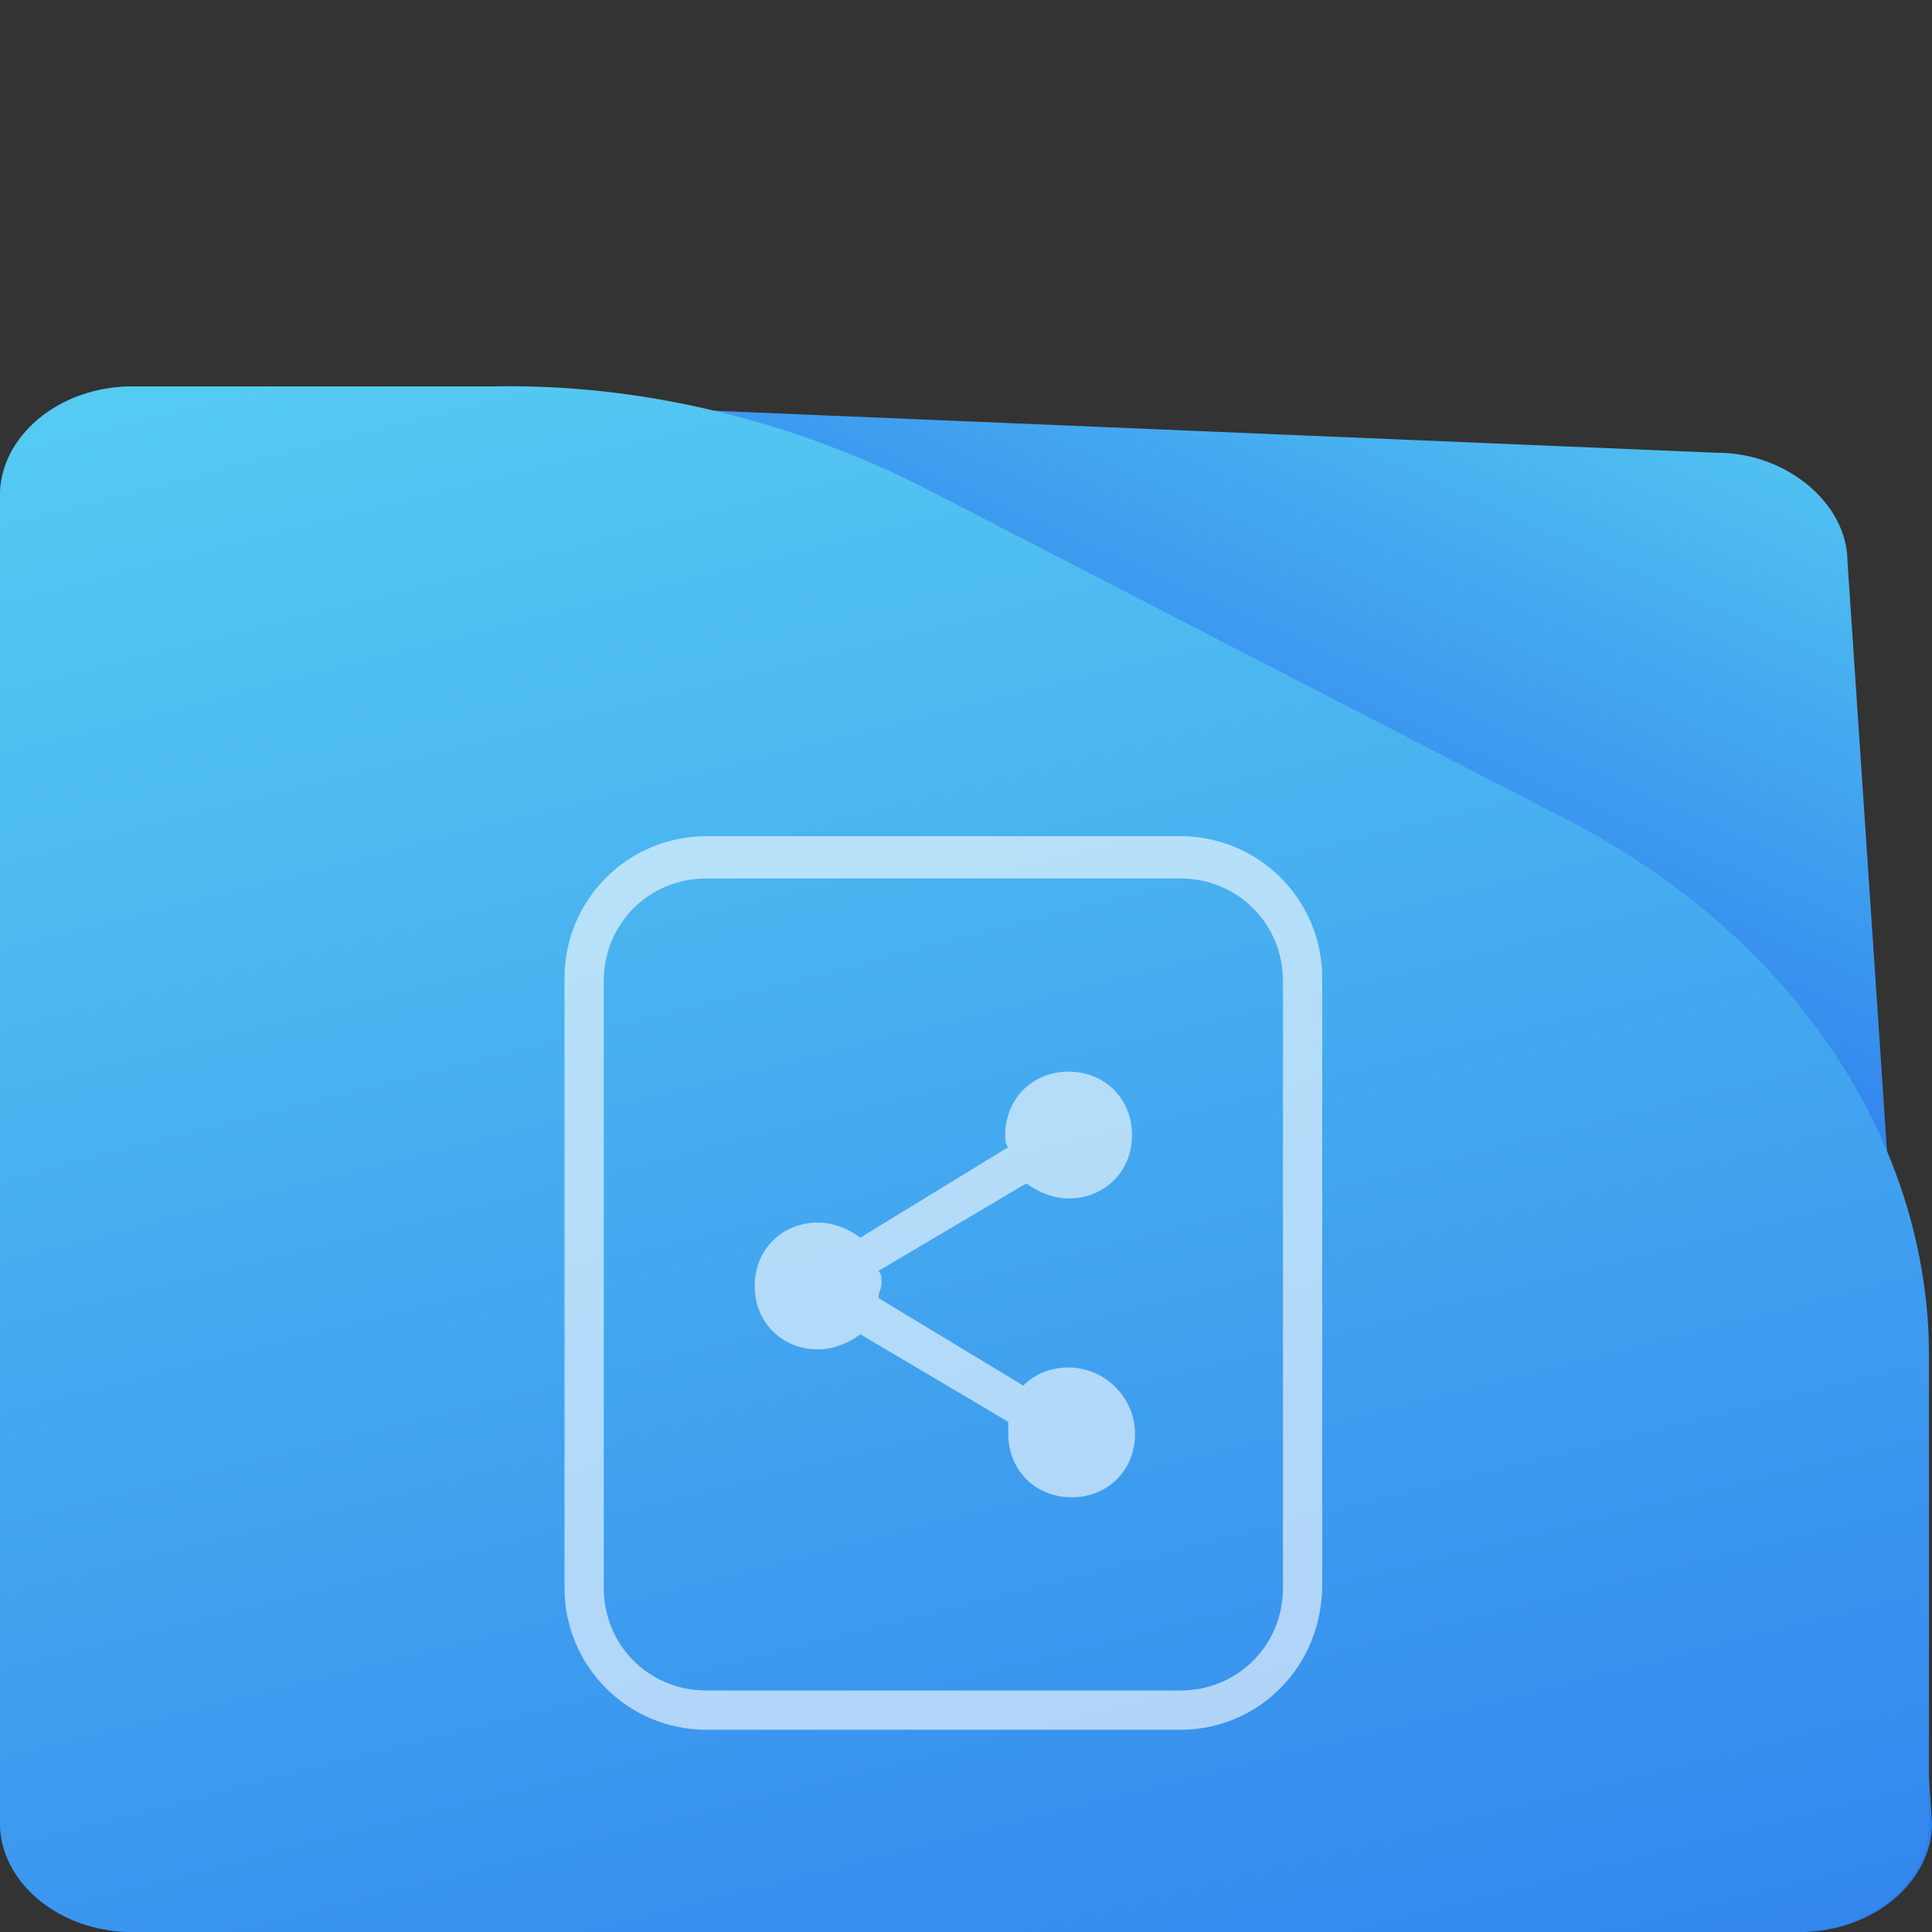 <?xml version="1.0" encoding="utf-8"?>
<!-- Generator: Adobe Illustrator 25.4.1, SVG Export Plug-In . SVG Version: 6.00 Build 0)  -->
<svg version="1.1" id="Layer_1" xmlns="http://www.w3.org/2000/svg" xmlns:xlink="http://www.w3.org/1999/xlink" x="0px" y="0px"
	 viewBox="0 0 64 64" style="enable-background:new 0 0 64 64;" xml:space="preserve">
<rect x="0" y="0" width="64" height="64" fill="#333333" stroke="none"/>
<style type="text/css">
	.st0{fill:url(#SVGID_1_);}
	.st1{fill:url(#SVGID_00000060721245032564194340000001770642627569603478_);}
	.st2{opacity:0.6;}
	.st3{fill:#FFFFFF;}
	.st4{opacity:0.6;fill:#FFFFFF;enable-background:new    ;}
</style>
<linearGradient id="SVGID_1_" gradientUnits="userSpaceOnUse" x1="46.727" y1="-636.369" x2="36.48" y2="-613.569" gradientTransform="matrix(1 0 0 1 0 642)">
	<stop  offset="0" style="stop-color:#56CCF2"/>
	<stop  offset="1" style="stop-color:#2F80ED"/>
</linearGradient>
<path class="st0" d="M61.2,18.6L64,60.4c0,1.9-1.9,3.6-4.4,3.6H4.4C1.9,64,0,62.3,0,60.4v-44c0-1.9,1.9-3.6,4.4-3.6L56.9,15
	C59.2,15,61.2,16.7,61.2,18.6z"/>
<linearGradient id="SVGID_00000100383263778741161680000001955053437923238314_" gradientUnits="userSpaceOnUse" x1="20.784" y1="-634.483" x2="38.039" y2="-566.085" gradientTransform="matrix(1 0 0 1 0 642)">
	<stop  offset="0" style="stop-color:#56CCF2"/>
	<stop  offset="1" style="stop-color:#2F80ED"/>
</linearGradient>
<path style="fill:url(#SVGID_00000100383263778741161680000001955053437923238314_);" d="M63.9,44.9v15.5c0,1.9-1.9,3.6-4.4,3.6H4.4
	C1.9,64,0,62.3,0,60.4v-44c0-1.9,1.9-3.6,4.4-3.6h11.9c4.9-0.1,9.8,1.1,14.2,3.3L52,27.2C59.5,31.1,63.9,37.9,63.9,44.9z"/>
<g>
	<g class="st2">
		<path class="st3" d="M39.1,57.3H23.4c-2.6,0-4.7-2.1-4.7-4.7V32.4c0-2.6,2.1-4.7,4.7-4.7h15.7c2.6,0,4.7,2.1,4.7,4.7v20.1
			C43.8,55.2,41.7,57.3,39.1,57.3z M23.4,29.1c-1.9,0-3.4,1.5-3.4,3.4v20.1c0,1.9,1.5,3.4,3.4,3.4h15.7c1.9,0,3.4-1.5,3.4-3.4V32.5
			c0-1.9-1.5-3.4-3.4-3.4H23.4z"/>
	</g>
	<path class="st4" d="M35.4,45.3c-0.6,0-1.1,0.2-1.5,0.6L29.1,43c0-0.2,0.1-0.3,0.1-0.5s0-0.3-0.1-0.4l4.9-2.9
		c0.4,0.3,0.9,0.5,1.4,0.5c1.2,0,2.1-0.9,2.1-2.1s-0.9-2.1-2.1-2.1s-2.1,0.9-2.1,2.1c0,0.2,0,0.3,0.1,0.4l-4.9,3
		c-0.4-0.3-0.9-0.5-1.4-0.5c-1.2,0-2.1,0.9-2.1,2.1c0,1.2,0.9,2.1,2.1,2.1c0.5,0,1-0.2,1.4-0.5l4.9,2.9c0,0.1,0,0.2,0,0.4
		c0,1.2,0.9,2.1,2.1,2.1s2.1-0.9,2.1-2.1S36.6,45.3,35.4,45.3z"/>
</g>
</svg>
